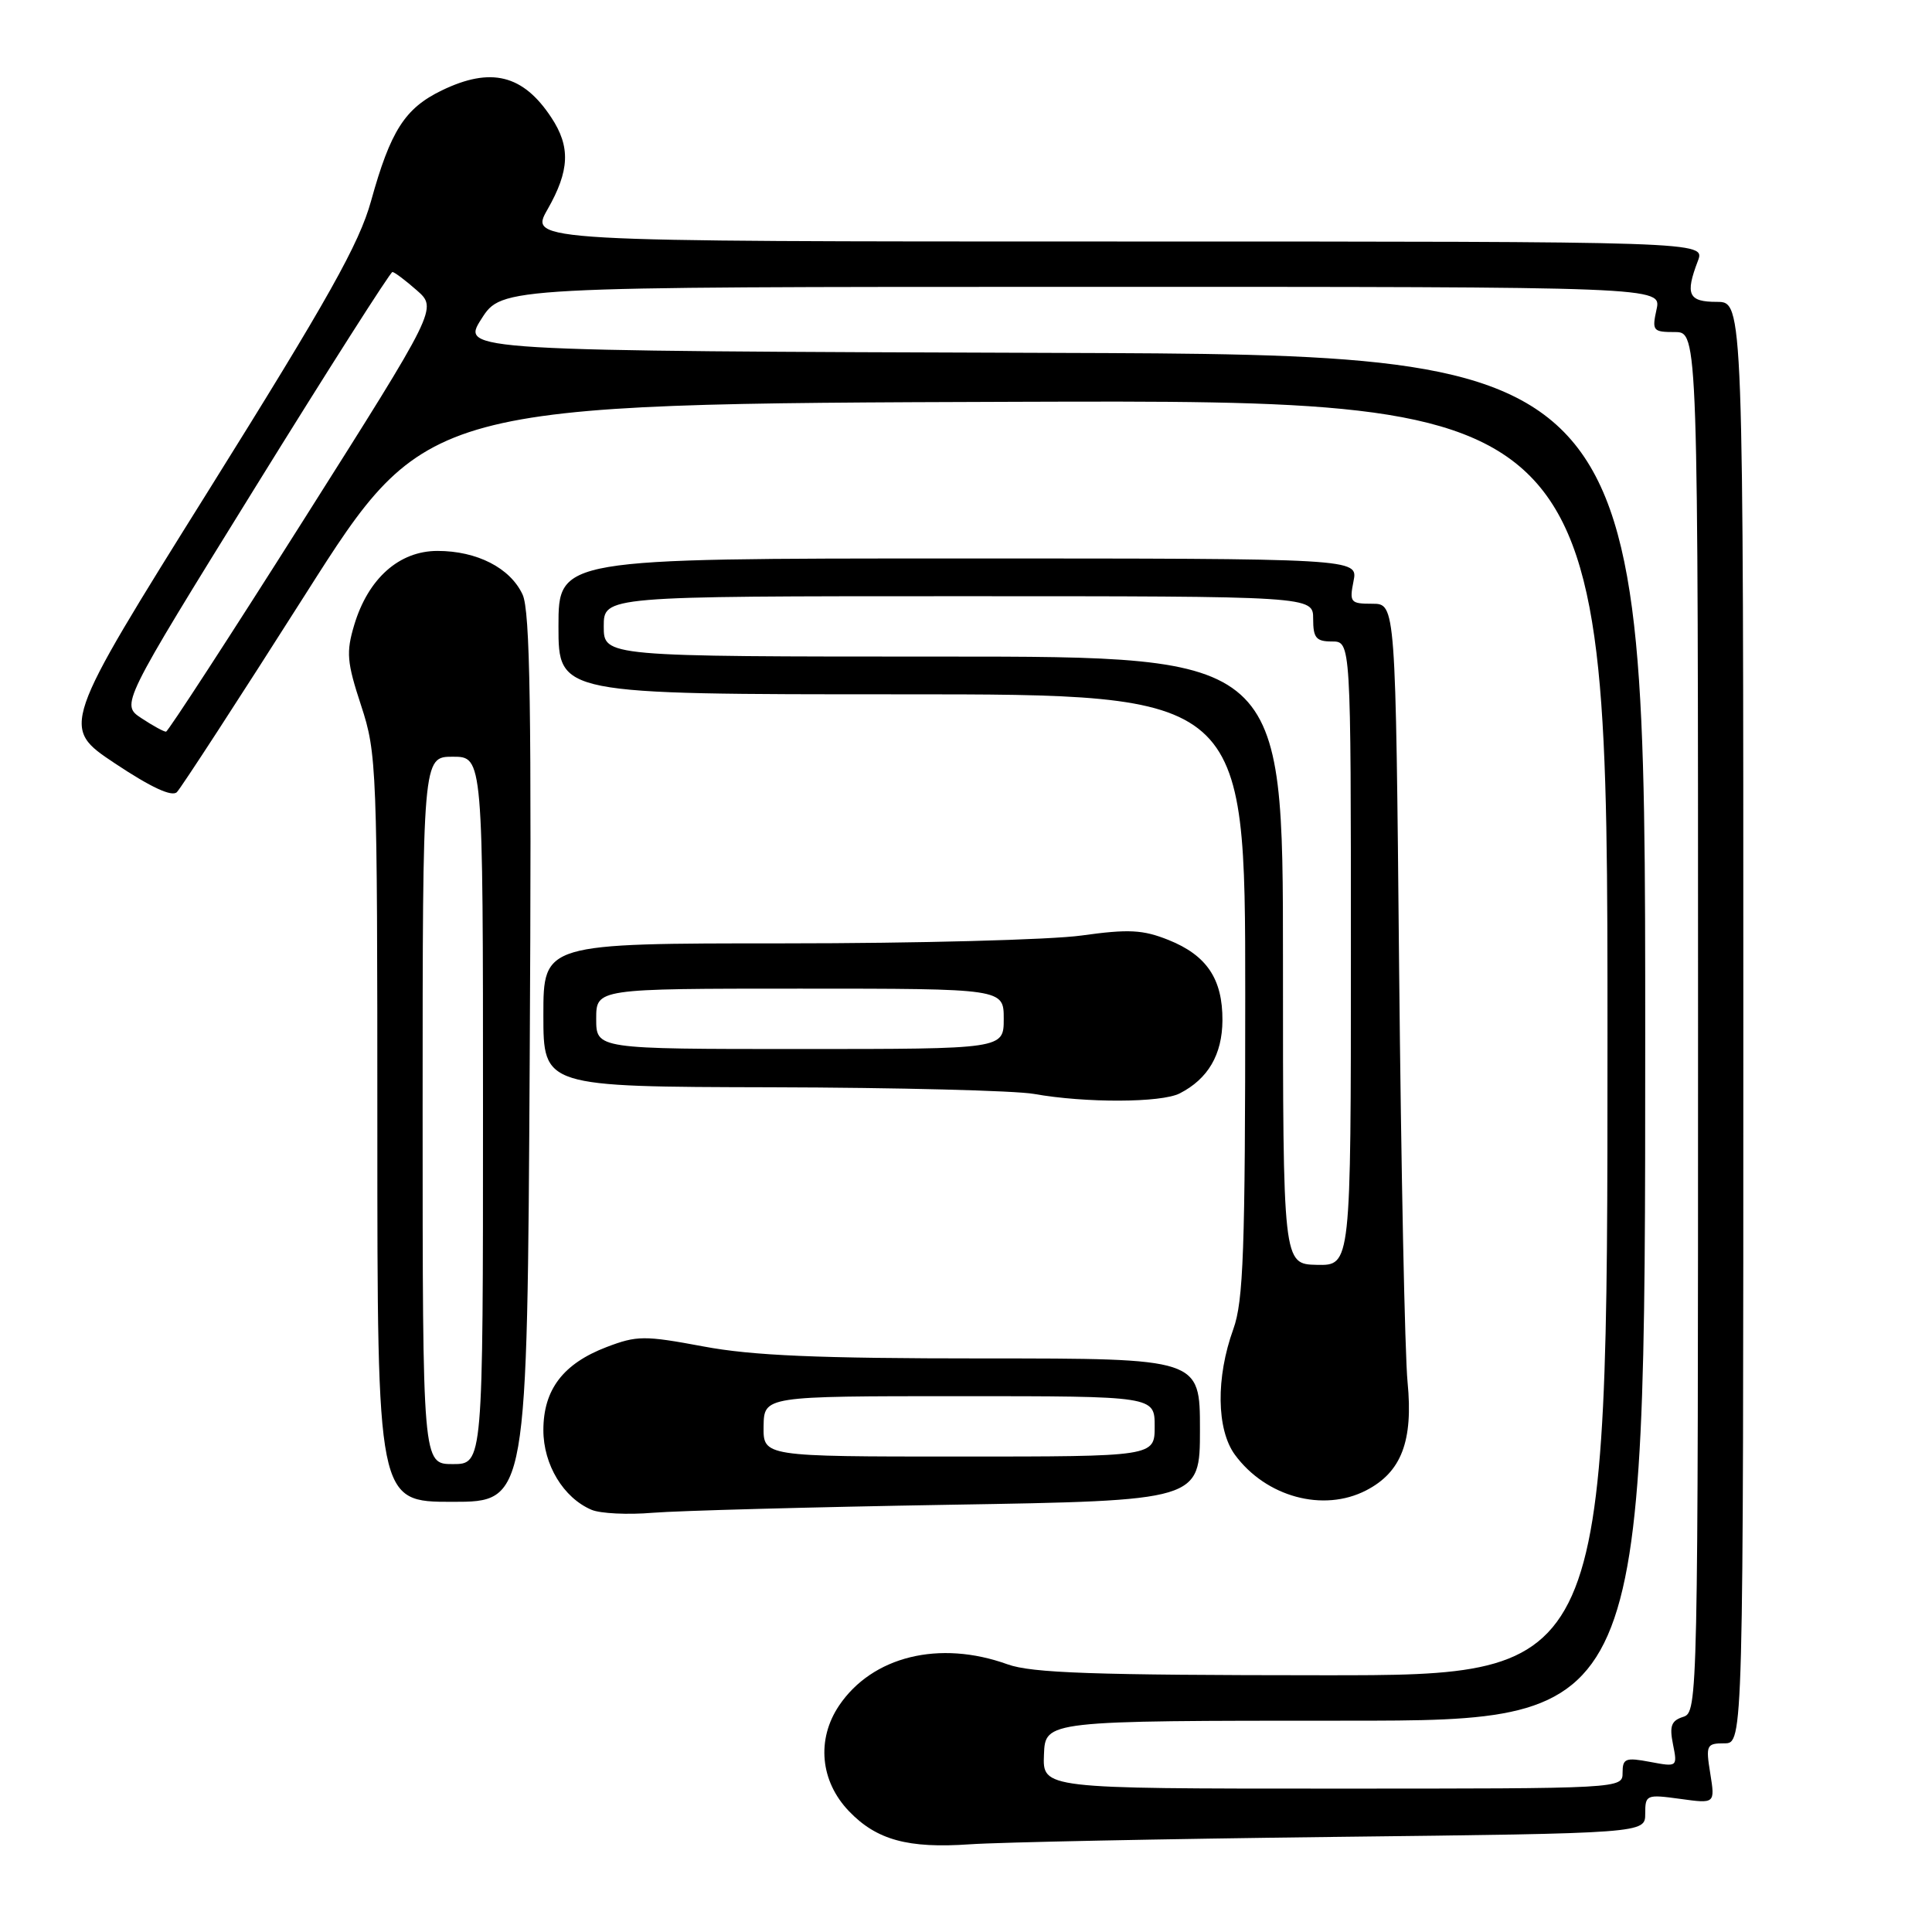<?xml version="1.0" encoding="UTF-8" standalone="no"?>
<!DOCTYPE svg PUBLIC "-//W3C//DTD SVG 1.1//EN" "http://www.w3.org/Graphics/SVG/1.1/DTD/svg11.dtd" >
<svg xmlns="http://www.w3.org/2000/svg" xmlns:xlink="http://www.w3.org/1999/xlink" version="1.1" viewBox="0 0 256 256">
 <g >
 <path fill="currentColor"
d=" M 176.75 243.40 C 218.00 242.92 218.00 242.92 218.00 240.32 C 218.00 237.81 218.15 237.75 222.63 238.36 C 227.26 239.00 227.26 239.00 226.62 235.00 C 226.01 231.23 226.12 231.00 228.49 231.00 C 231.00 231.00 231.00 231.00 231.00 135.50 C 231.00 40.00 231.00 40.00 227.50 40.00 C 223.72 40.00 223.27 39.04 224.98 34.57 C 225.95 32.00 225.95 32.00 148.03 32.00 C 70.12 32.00 70.12 32.00 72.55 27.75 C 75.48 22.61 75.62 19.45 73.05 15.57 C 69.31 9.89 65.05 8.83 58.54 11.98 C 53.65 14.35 51.75 17.32 49.17 26.62 C 47.60 32.30 43.52 39.57 27.63 65.00 C 8.03 96.36 8.03 96.36 15.24 101.16 C 20.02 104.34 22.78 105.62 23.44 104.96 C 23.99 104.41 31.66 92.61 40.48 78.73 C 56.51 53.50 56.51 53.50 134.76 53.24 C 213.00 52.99 213.00 52.99 213.00 137.49 C 213.00 222.00 213.00 222.00 175.25 221.98 C 144.93 221.97 136.71 221.69 133.50 220.53 C 124.48 217.28 115.59 219.46 111.18 226.00 C 108.17 230.48 108.68 236.02 112.49 239.99 C 116.15 243.81 120.32 244.95 128.50 244.38 C 132.35 244.11 154.06 243.67 176.75 243.40 Z  M 125.75 199.39 C 159.00 198.84 159.00 198.84 159.00 189.42 C 159.00 180.00 159.00 180.00 130.33 180.00 C 108.38 180.00 99.67 179.63 93.20 178.41 C 85.38 176.95 84.40 176.96 80.38 178.49 C 74.62 180.69 72.00 184.13 72.00 189.50 C 72.00 194.08 74.66 198.48 78.39 200.06 C 79.55 200.55 83.20 200.73 86.50 200.45 C 89.80 200.18 107.46 199.70 125.75 199.39 Z  M 70.19 140.25 C 70.45 94.09 70.25 80.91 69.24 78.77 C 67.60 75.25 63.20 73.00 57.97 73.00 C 52.89 73.00 48.79 76.65 46.94 82.80 C 45.85 86.44 45.96 87.74 47.85 93.49 C 49.93 99.84 50.00 101.59 50.00 149.52 C 50.00 199.00 50.00 199.00 59.93 199.00 C 69.86 199.00 69.86 199.00 70.19 140.25 Z  M 181.03 197.48 C 185.70 195.07 187.27 190.94 186.51 183.14 C 186.15 179.49 185.65 154.79 185.39 128.25 C 184.93 80.00 184.93 80.00 181.84 80.00 C 178.94 80.00 178.79 79.82 179.35 77.00 C 179.95 74.00 179.95 74.00 126.97 74.00 C 74.00 74.00 74.00 74.00 74.00 83.00 C 74.00 92.00 74.00 92.00 119.50 92.00 C 165.00 92.00 165.00 92.00 165.00 131.87 C 165.00 165.75 164.76 172.41 163.42 176.12 C 161.10 182.53 161.19 189.42 163.63 192.76 C 167.74 198.36 175.35 200.42 181.03 197.48 Z  M 156.32 144.88 C 160.07 142.96 161.95 139.75 161.98 135.21 C 162.01 129.72 159.90 126.58 154.83 124.55 C 151.43 123.19 149.57 123.09 143.31 123.96 C 139.21 124.53 121.49 125.00 103.93 125.00 C 72.00 125.00 72.00 125.00 72.00 134.50 C 72.00 144.00 72.00 144.00 102.25 144.07 C 118.89 144.11 134.53 144.51 137.00 144.95 C 143.85 146.17 153.87 146.13 156.32 144.88 Z  M 138.33 232.50 C 138.50 228.00 138.50 228.00 178.25 228.00 C 218.00 228.00 218.00 228.00 218.00 137.51 C 218.00 47.01 218.00 47.01 139.54 46.76 C 61.08 46.50 61.08 46.50 63.79 42.26 C 66.50 38.01 66.50 38.01 143.33 38.01 C 220.16 38.00 220.16 38.00 219.50 41.00 C 218.88 43.83 219.02 44.00 221.92 44.00 C 225.00 44.00 225.00 44.00 225.00 135.43 C 225.00 225.43 224.97 226.88 223.04 227.49 C 221.46 227.99 221.19 228.70 221.68 231.13 C 222.28 234.13 222.26 234.14 218.64 233.46 C 215.39 232.85 215.00 233.00 215.00 234.89 C 215.00 237.00 215.00 237.00 176.58 237.00 C 138.15 237.00 138.15 237.00 138.33 232.50 Z  M 18.75 95.17 C 16.00 93.36 16.00 93.36 33.75 64.69 C 43.51 48.92 51.73 36.03 52.00 36.04 C 52.27 36.05 53.73 37.15 55.23 38.47 C 57.96 40.87 57.96 40.87 40.23 68.89 C 30.48 84.30 22.27 96.92 22.00 96.95 C 21.73 96.97 20.26 96.17 18.75 95.17 Z  M 101.18 189.00 C 101.24 185.00 101.24 185.00 127.12 185.00 C 153.00 185.00 153.00 185.00 153.00 189.00 C 153.00 193.00 153.00 193.00 127.06 193.00 C 101.13 193.00 101.13 193.00 101.18 189.00 Z  M 56.00 147.14 C 56.00 100.27 56.00 100.27 60.00 100.27 C 64.00 100.27 64.00 100.27 64.00 147.14 C 64.00 194.00 64.00 194.00 60.00 194.00 C 56.00 194.00 56.00 194.00 56.00 147.14 Z  M 170.00 127.25 C 170.00 87.00 170.00 87.00 125.00 87.00 C 80.00 87.00 80.00 87.00 80.00 83.00 C 80.00 79.00 80.00 79.00 127.00 79.00 C 174.00 79.00 174.00 79.00 174.00 82.00 C 174.00 84.53 174.39 85.00 176.50 85.00 C 179.00 85.00 179.00 85.00 179.00 126.35 C 179.00 167.69 179.00 167.69 174.50 167.60 C 170.00 167.50 170.00 167.50 170.00 127.25 Z  M 79.00 135.00 C 79.00 131.00 79.00 131.00 106.00 131.00 C 133.00 131.00 133.00 131.00 133.00 135.00 C 133.00 139.00 133.00 139.00 106.00 139.00 C 79.00 139.00 79.00 139.00 79.00 135.00 Z "/>
</g>
</svg>